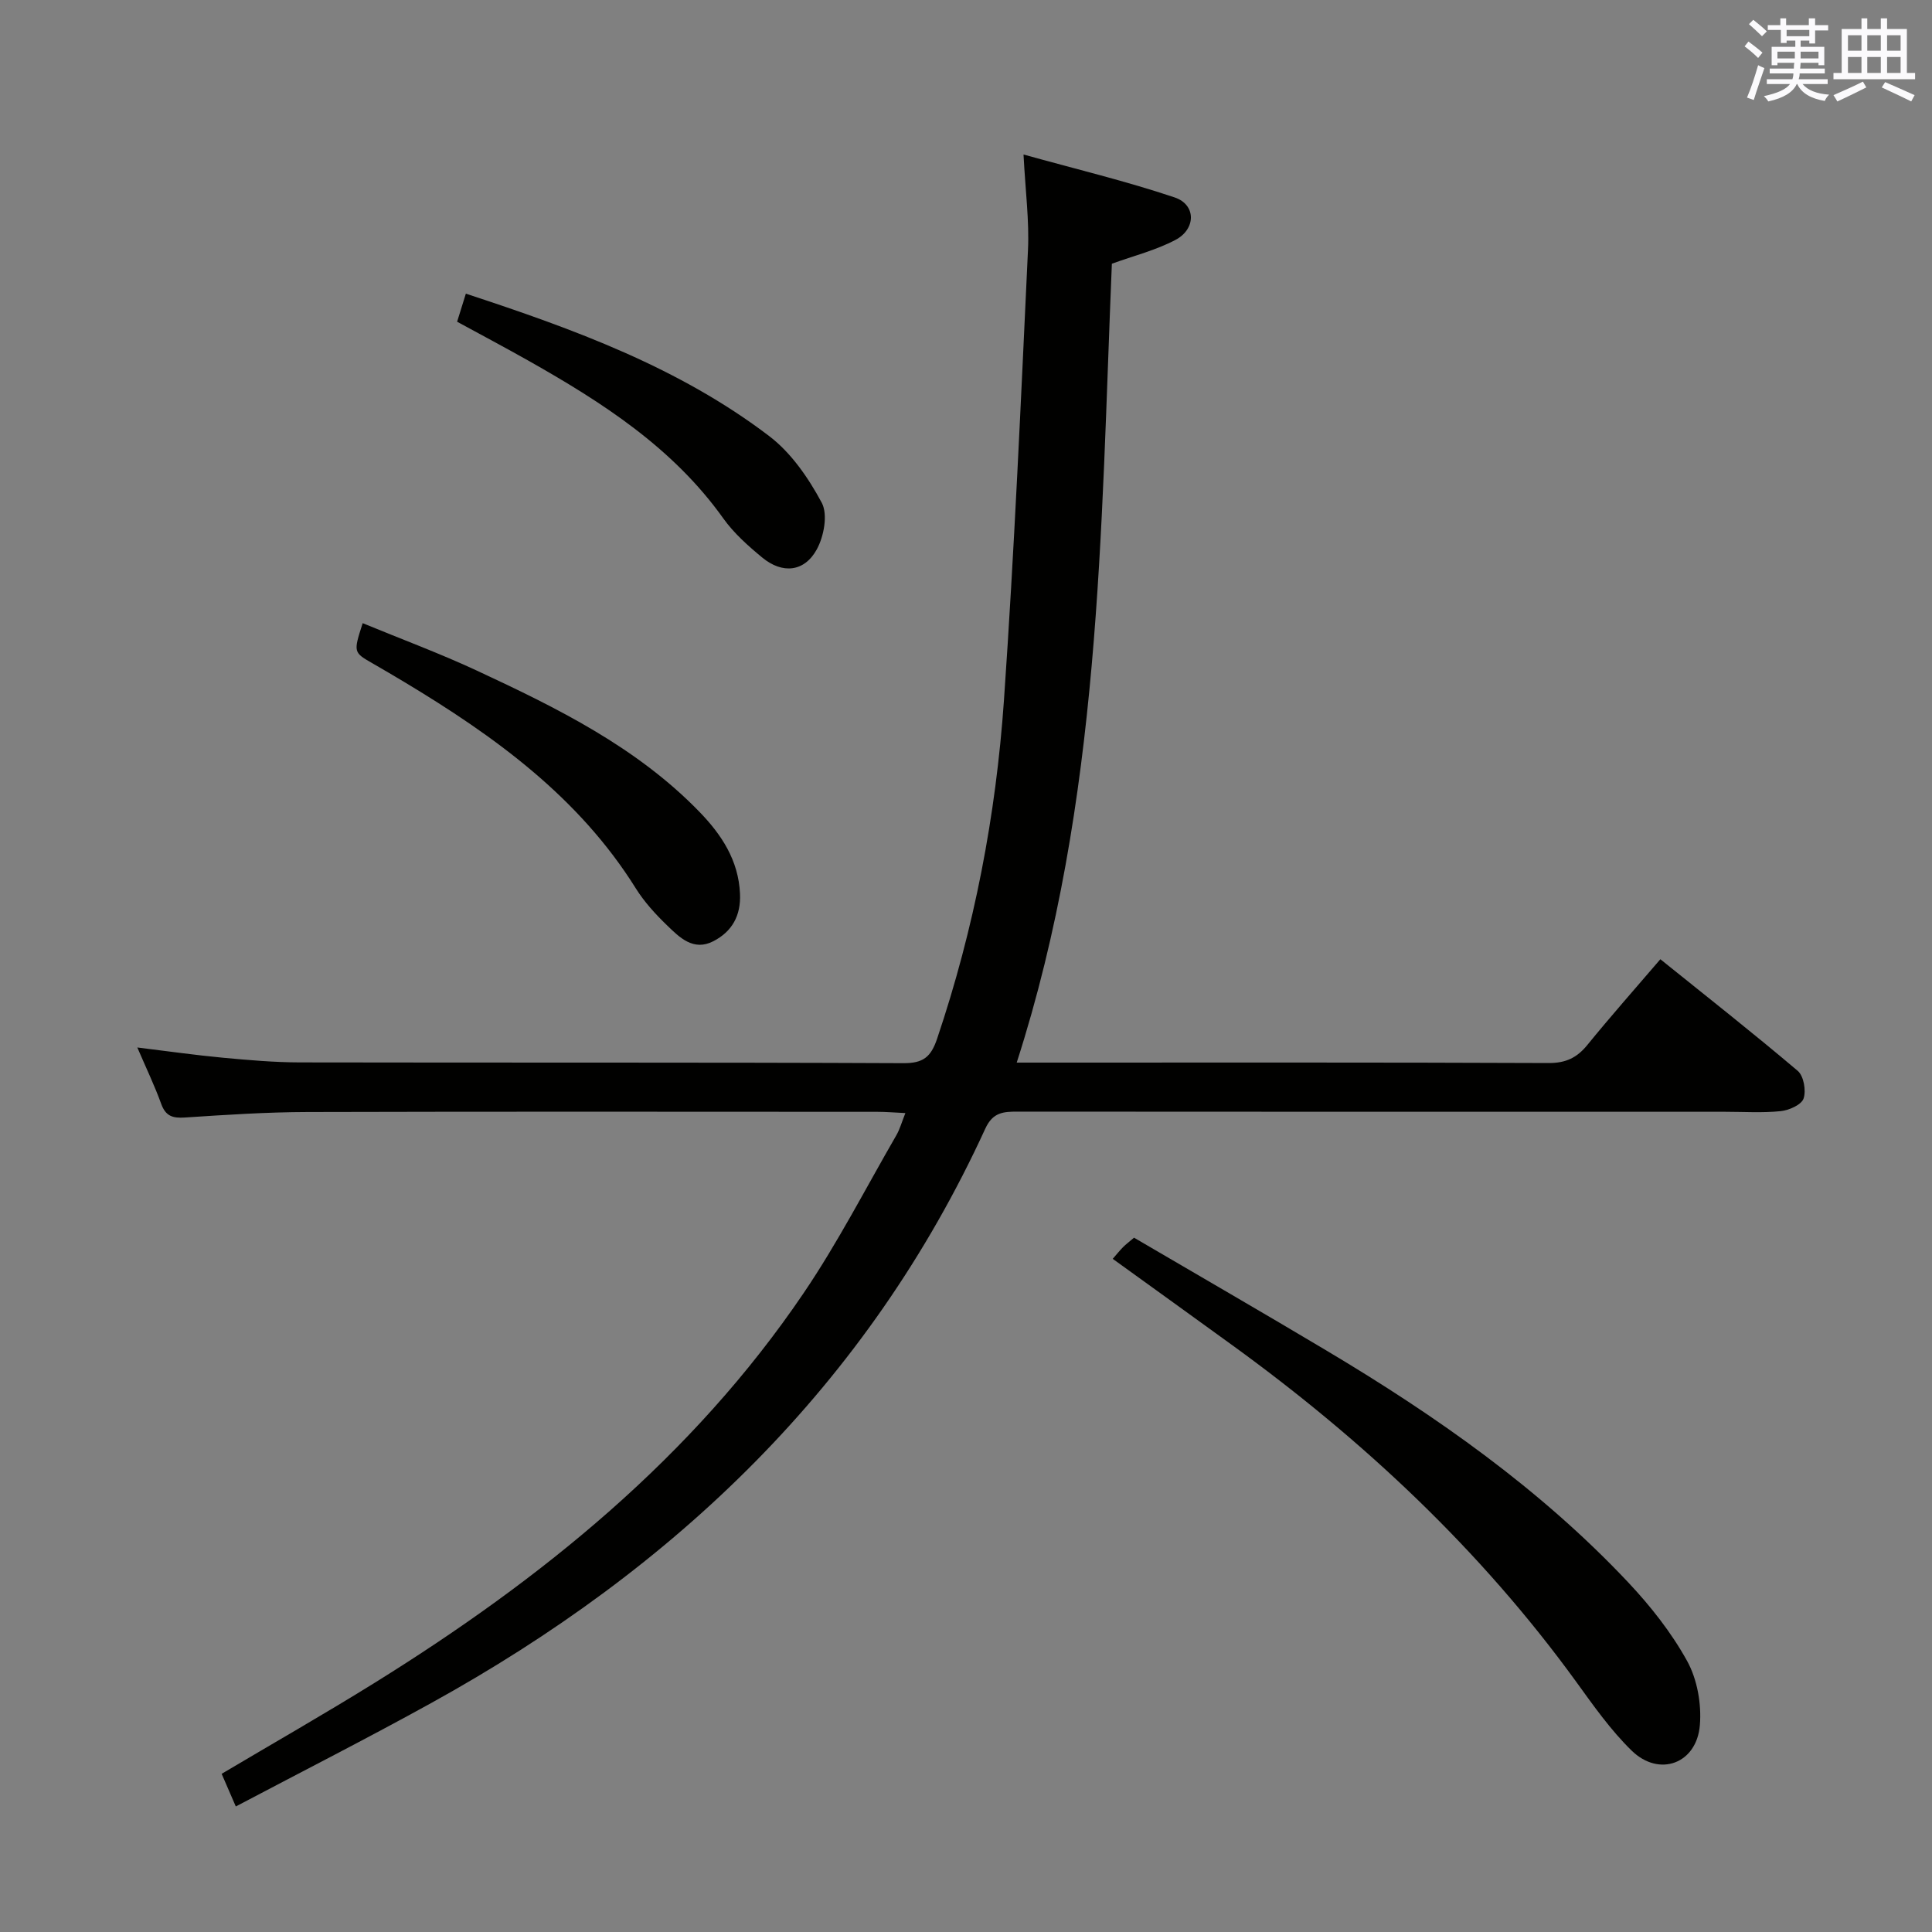 <svg enable-background="new 0 0 400 400" viewBox="0 0 400 400" xmlns="http://www.w3.org/2000/svg"><rect x="0" y="0" width="400" height="400" fill="#808080" stroke="none"/><g fill="#010100"><path d="m48.82 374.01c-1.28-2.95-2.05-4.74-2.93-6.76 10.68-6.34 21.33-12.41 31.74-18.88 34.51-21.45 65.73-46.66 88.76-80.66 7.07-10.43 12.86-21.72 19.18-32.65.72-1.24 1.11-2.68 1.88-4.61-2.29-.11-4.03-.26-5.77-.26-39.33-.01-78.65-.07-117.98.04-8.47.02-16.96.58-25.42 1.14-2.53.17-3.99-.28-4.91-2.84-1.34-3.71-3.06-7.29-4.94-11.66 6.39.78 12.04 1.59 17.72 2.12 5.29.49 10.61.96 15.92.97 41.66.08 83.32-.03 124.98.16 4.11.02 5.69-1.3 6.96-5.04 7.69-22.79 12.19-46.24 13.85-70.13 2.15-31.01 3.51-62.09 4.97-93.14.29-6.09-.53-12.22-.92-19.82 10.84 3.02 21.22 5.5 31.3 8.89 4.45 1.5 4.44 6.54.14 8.8-4.05 2.13-8.62 3.28-13.15 4.92-2.32 55.38-2.25 111.23-19.7 165.4h5.17c34.99 0 69.99-.06 104.98.09 3.55.01 5.85-1.1 8.01-3.76 4.81-5.92 9.88-11.63 15.1-17.73 9.66 7.77 19.19 15.27 28.44 23.11 1.24 1.05 1.77 4.09 1.21 5.73-.45 1.3-3 2.43-4.73 2.61-3.79.39-7.65.13-11.49.13-48.82 0-97.65.01-146.47-.03-2.93 0-5.15.1-6.71 3.49-24.33 53.06-64.3 91.11-114.76 118.97-13.18 7.28-26.63 14.12-40.43 21.4z"/><path d="m230.38 260.63c.82-.94 1.43-1.71 2.12-2.41.57-.58 1.24-1.07 2.29-1.97 13.31 7.8 26.68 15.51 39.93 23.42 22.67 13.52 44.18 28.61 62.36 47.92 4.64 4.93 8.96 10.4 12.22 16.3 2.1 3.8 3 8.9 2.64 13.28-.65 7.99-8.42 10.84-14.12 5.28-4.36-4.25-7.94-9.36-11.54-14.33-19.76-27.23-43.96-49.89-71.09-69.57-8.2-5.95-16.43-11.87-24.81-17.92z"/><path d="m75.09 129.02c8.09 3.34 16.01 6.27 23.63 9.82 16.6 7.73 33.06 15.82 46.06 29.21 4.56 4.7 8.13 10.03 8.43 17.01.2 4.55-1.67 7.82-5.52 9.81-4.13 2.13-7.01-.79-9.61-3.31-2.38-2.3-4.68-4.82-6.43-7.61-11.83-18.96-29.29-31.54-47.98-42.77-2.14-1.28-4.29-2.55-6.45-3.79-4.07-2.33-4.08-2.31-2.13-8.37z"/><path d="m94.64 66.61c.67-2.16 1.2-3.87 1.81-5.81 22.31 7.32 44.12 15.26 62.82 29.5 4.54 3.46 8.13 8.68 10.86 13.78 1.3 2.42.46 6.96-1.02 9.66-2.57 4.7-7.13 5.13-11.29 1.7-2.93-2.42-5.88-5.04-8.07-8.11-10.43-14.64-25.05-24.01-40.3-32.63-4.75-2.68-9.57-5.24-14.81-8.09z"/></g><path d="m361.2 9.6.8-1c.9.7 1.9 1.4 2.9 2.3l-.9 1.1c-1-1-2-1.8-2.8-2.4zm.5 10.6c.9-2.1 1.6-4.3 2.3-6.7.4.2.8.4 1.3.6-.7 2.1-1.5 4.3-2.2 6.6zm.4-15.2.9-.9c1 .8 2 1.6 2.8 2.4l-1 1c-.9-.9-1.8-1.7-2.7-2.5zm12.5-1.2h1.2v1.4h2.7v1.1h-2.7v2.7h-1.2v-.6h-1.8v1.3h4.9v3.8h-1.2v-.5h-3.7c0 .4-.1.9-.1 1.2h5.1v1h-5.2c0 .5-.1.9-.2 1.2h6v1h-5.2c1.1 1.3 2.9 2 5.5 2.2-.4.4-.7.8-.9 1.3-2.9-.5-4.8-1.6-5.7-3.5h-.1c-.8 1.7-2.7 2.9-5.9 3.6-.2-.4-.6-.8-.9-1.1 2.8-.6 4.6-1.4 5.4-2.5h-4.8v-1h5.3c.1-.3.2-.7.2-1.2h-4.9v-1h5c0-.4 0-.8.1-1.2h-3.5v.5h-1.2v-3.8h4.9v-1.3h-1.8v.5h-1.2v-2.7h-2.7v-1h2.6v-1.4h1.2v1.4h4.7v-1.4zm-6.6 8.3h3.6c0-.4 0-.9 0-1.4h-3.6zm1.9-4.6h4.7v-1.3h-4.7zm6.6 3.2h-3.7v1.4h3.7z" fill="#fbfafc"/><path d="m385.3 3.8h1.3v2.2h2.8v-2.2h1.3v2.2h4.1v9.1h1.7v1.3h-16.9v-1.3h1.7v-9.1h4.1v-2.2zm.4 13.1.7 1.2c-1.8.9-3.8 1.9-6 2.9-.2-.4-.5-.8-.8-1.3 2.3-1 4.3-1.9 6.1-2.8zm-3.1-6.4h2.8v-3.2h-2.8zm0 4.6h2.8v-3.3h-2.8zm4-4.6h2.8v-3.2h-2.8zm0 4.6h2.8v-3.3h-2.8zm3.7 1.9c2.1.9 4.1 1.8 6.1 2.7l-.7 1.3c-2.2-1.1-4.2-2-6.1-2.9zm3.2-9.7h-2.8v3.2h2.8zm-2.8 7.8h2.8v-3.3h-2.8z" fill="#fbfafc"/></svg>